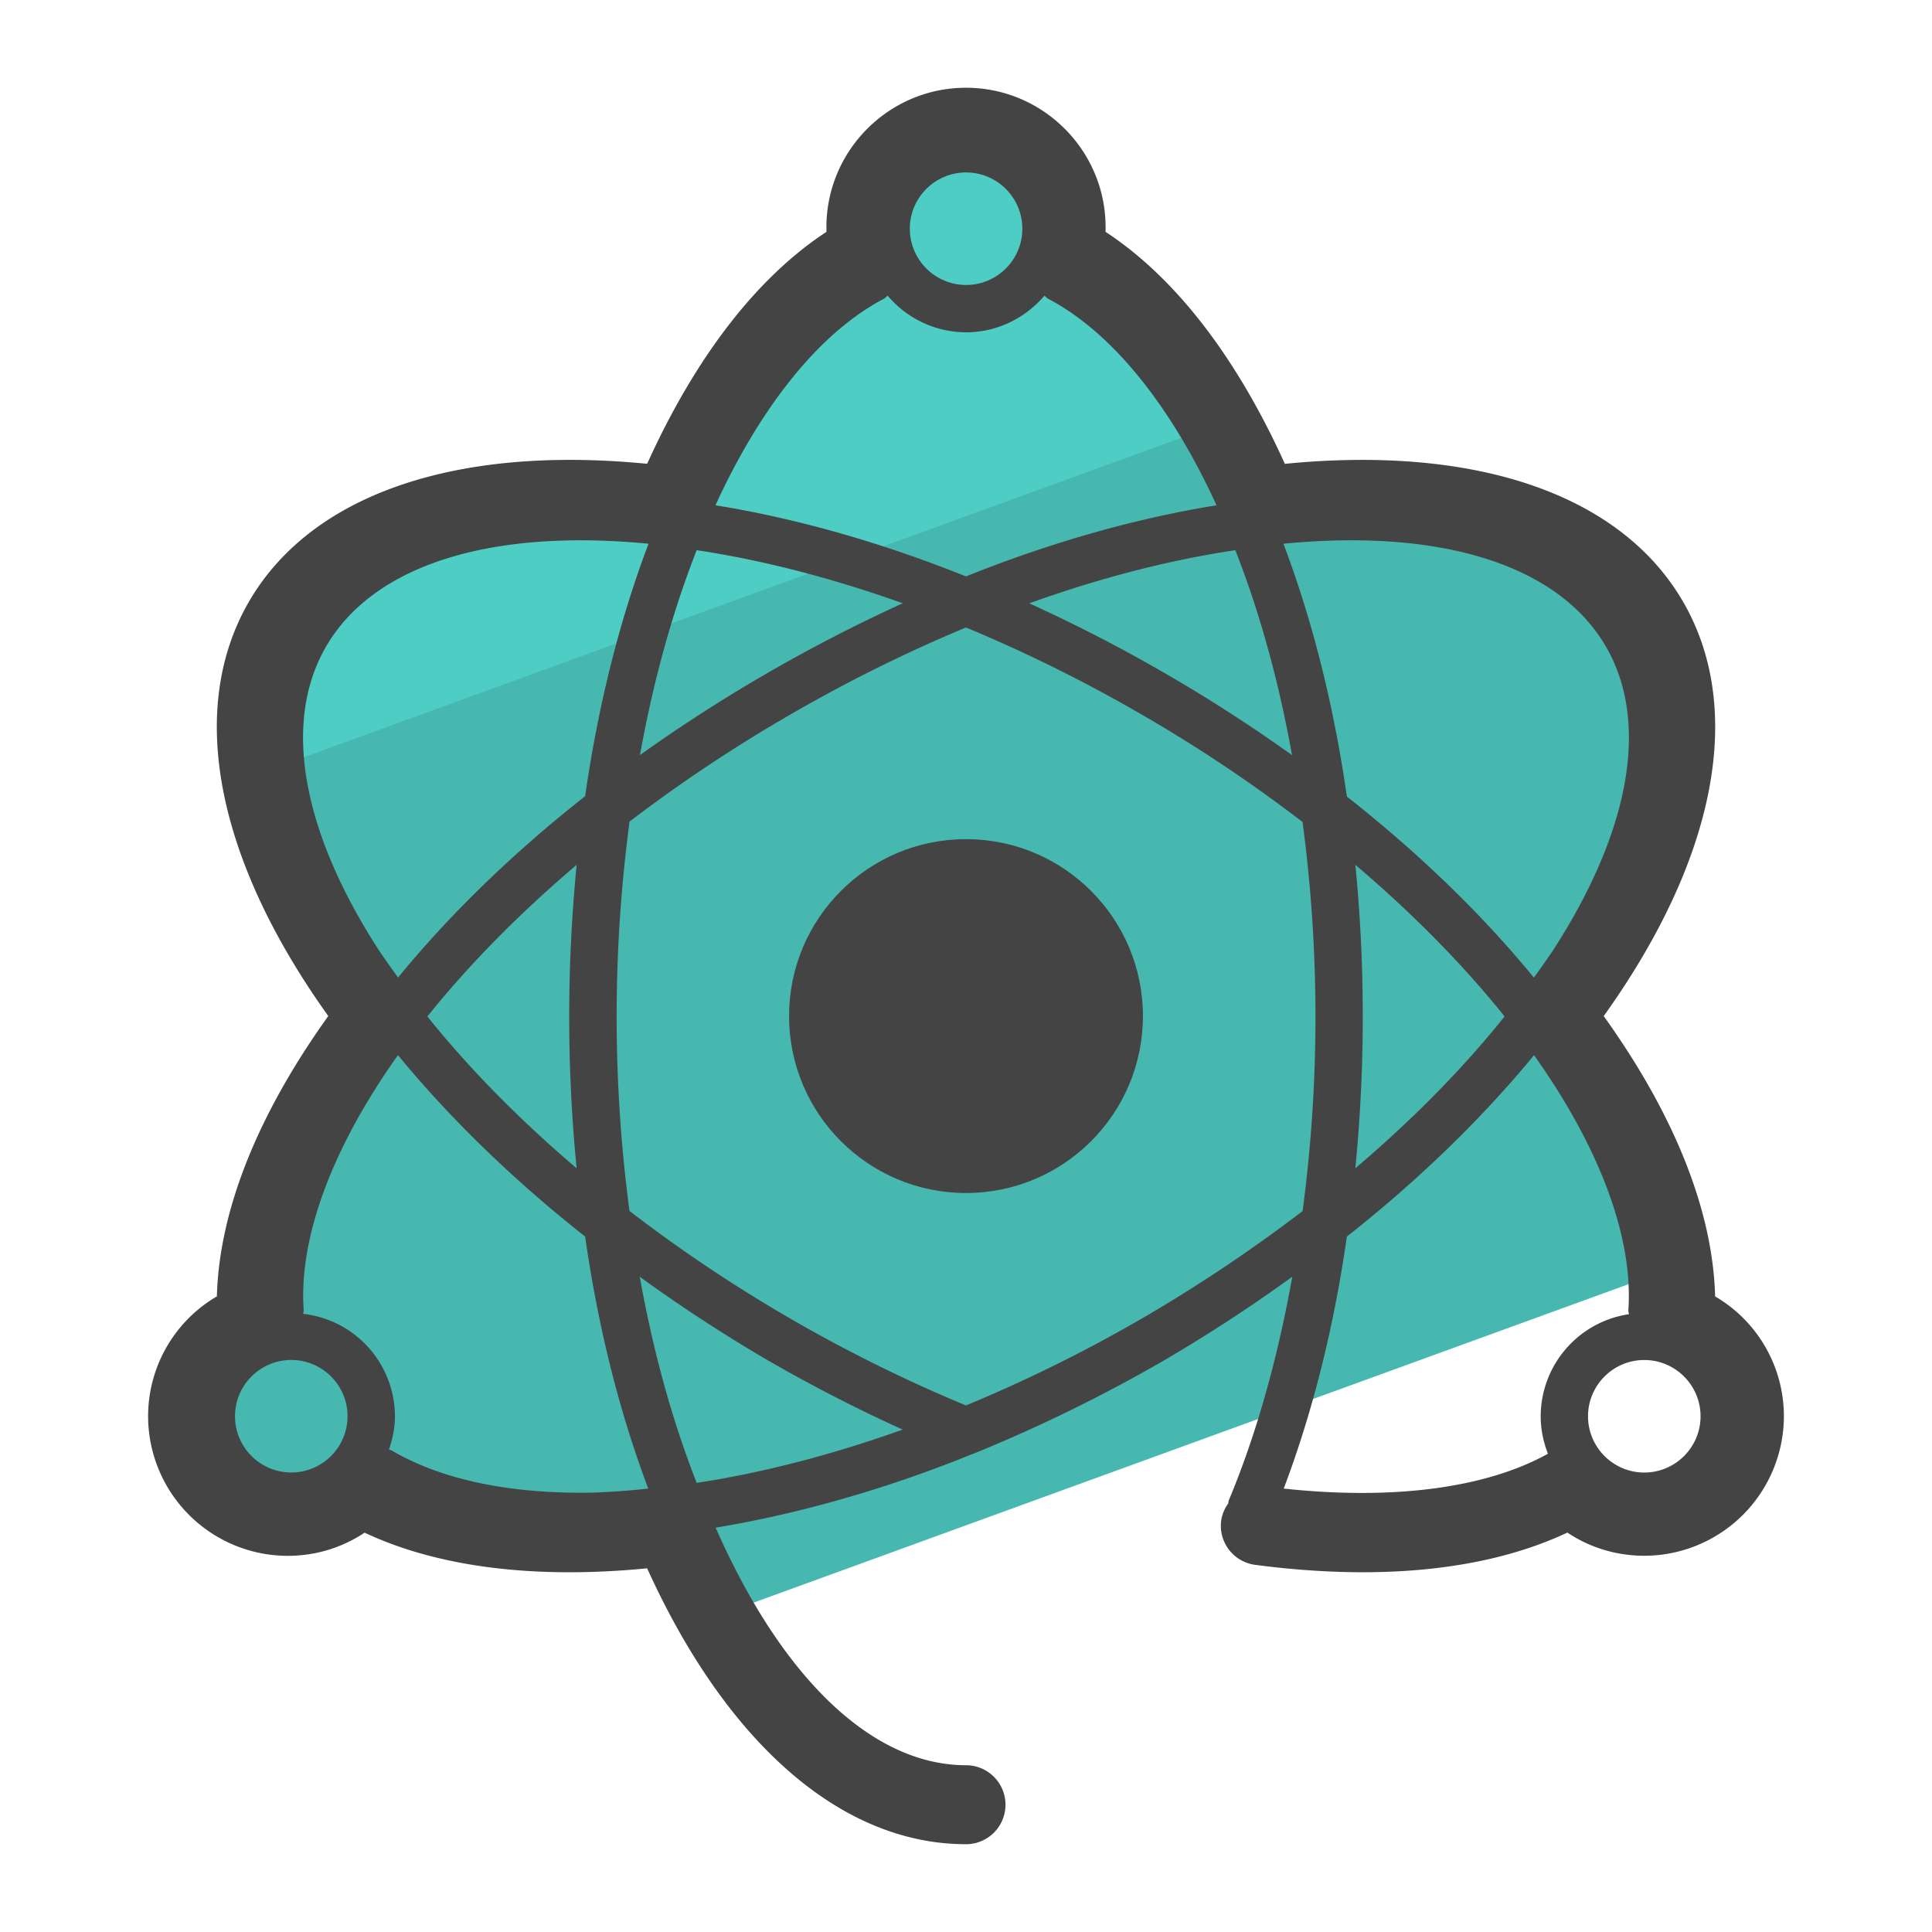 <svg xmlns="http://www.w3.org/2000/svg" version="1" viewBox="0 0 50 50"><path fill="#46B8B0" d="M7.447 39.244c.733 0 1.393-.308 1.864-.797 1.937 1.136 4.775 1.473 8.073 1.041.35.843.733 1.626 1.144 2.343l24.763-9.013c-.262-2.011-1.324-4.259-3.058-6.522 2.908-3.794 3.971-7.562 2.445-10.206-1.527-2.644-5.322-3.607-10.061-2.986-1.314-3.166-3.09-5.506-5.117-6.574a2.55 2.55 0 0 0 .091-.645 2.591 2.591 0 1 0-5.182 0c0 .224.037.438.091.645-2.027 1.068-3.802 3.408-5.116 6.575-4.739-.621-8.534.342-10.061 2.986s-.463 6.412 2.445 10.206c-2.143 2.796-3.281 5.575-3.121 7.904a2.582 2.582 0 0 0-1.792 2.452 2.592 2.592 0 0 0 2.592 2.591z"/><path fill="#4ECDC4" d="M31.306 11.064c-1.101-1.845-2.394-3.229-3.814-3.977a2.55 2.55 0 0 0 .091-.645 2.591 2.591 0 1 0-5.183 0c0 .224.038.438.091.645-2.027 1.068-3.802 3.408-5.116 6.575-4.739-.621-8.534.342-10.061 2.986-.573.992-.781 2.141-.664 3.391l24.656-8.975z"/><g fill="#444"><circle cx="25" cy="26.296" r="4.579"/><path d="M44.387 33.551c-.058-2.207-1.044-4.689-2.883-7.255 2.908-4.062 3.662-7.939 2.058-10.716s-5.34-4.066-10.31-3.576C31.996 9.23 30.409 7.178 28.611 6l.002-.116c0-1.992-1.621-3.613-3.613-3.613s-3.613 1.621-3.613 3.613l.002.116c-1.797 1.178-3.385 3.23-4.641 6.003-4.969-.488-8.706.799-10.31 3.576-1.604 2.778-.85 6.654 2.058 10.716-1.839 2.566-2.825 5.048-2.883 7.255a3.594 3.594 0 0 0-1.78 3.102 3.617 3.617 0 0 0 3.613 3.613c.719 0 1.404-.209 1.99-.6 1.897.893 4.398 1.208 7.312.923 2.064 4.55 5.044 7.14 8.252 7.14a1.022 1.022 0 1 0 0-2.044c-2.413 0-4.758-2.237-6.479-6.148 2.103-.348 4.358-.981 6.594-1.885l.117-.045a39.777 39.777 0 0 0 4.903-2.405 40.707 40.707 0 0 0 3.309-2.159c-.379 2.114-.923 4.061-1.642 5.786-.011.027-.009.056-.017.084a.987.987 0 0 0-.181.441 1.02 1.02 0 0 0 .88 1.145c3.246.427 6.019.136 8.08-.835.585.391 1.271.6 1.99.6a3.617 3.617 0 0 0 3.613-3.613 3.591 3.591 0 0 0-1.78-3.099zm-9.53-12.936c-.343-2.389-.899-4.579-1.642-6.543 4.108-.4 7.13.558 8.35 2.668 1.129 1.956.624 4.764-1.369 7.849a21.7 21.7 0 0 1-.5.711c-1.328-1.621-2.945-3.195-4.839-4.685zM23.546 5.919c0-.803.653-1.456 1.456-1.456s1.456.653 1.456 1.456-.653 1.456-1.456 1.456a1.458 1.458 0 0 1-1.456-1.456zm-8.449 14.723c-1.878 1.483-3.475 3.047-4.795 4.656a22.242 22.242 0 0 1-.501-.712c-1.991-3.083-2.495-5.89-1.367-7.846 1.219-2.11 4.239-3.067 8.35-2.668-.743 1.962-1.298 4.148-1.64 6.531l-.047.039zm-9.015 16.01c0-.803.653-1.456 1.456-1.456s1.456.653 1.456 1.456-.653 1.456-1.456 1.456-1.456-.653-1.456-1.456zm4.054.886c-.022-.013-.047-.014-.07-.024.093-.272.155-.558.155-.861a2.676 2.676 0 0 0-2.375-2.651c.004-.034.016-.066.013-.102-.129-1.879.741-4.2 2.44-6.594 1.328 1.618 2.976 3.224 4.844 4.696.341 2.381.895 4.563 1.634 6.522a18.99 18.99 0 0 1-1.482.106c-2.106.033-3.865-.334-5.159-1.092zm6.421-4.495a40.534 40.534 0 0 0 3.309 2.159 40.295 40.295 0 0 0 3.495 1.796c-1.827.653-3.635 1.121-5.33 1.379-.634-1.612-1.127-3.398-1.474-5.334zm-5.496-6.737c1.066-1.331 2.376-2.662 3.863-3.924a40.168 40.168 0 0 0-.001 7.853c-1.482-1.26-2.792-2.593-3.862-3.929zm6.969-12.067c1.691.253 3.5.719 5.333 1.374a41.045 41.045 0 0 0-6.801 3.928c.347-1.923.839-3.698 1.468-5.302zm.486-1.162c1.187-2.591 2.713-4.479 4.35-5.34.042-.022.071-.056.106-.086a2.664 2.664 0 0 0 2.03.949c.814 0 1.536-.373 2.029-.948.034.029.063.063.104.085 1.637.861 3.162 2.748 4.349 5.34-2.073.335-4.246.944-6.485 1.84-2.236-.895-4.409-1.505-6.483-1.84zm13.454 1.162c.63 1.604 1.121 3.379 1.468 5.304a40.626 40.626 0 0 0-6.801-3.929c1.841-.661 3.625-1.121 5.333-1.375zm6.969 12.067c-1.069 1.337-2.38 2.67-3.863 3.929a40.26 40.26 0 0 0 .001-7.853c1.485 1.261 2.796 2.592 3.862 3.924zm3.615 8.891c.803 0 1.456.653 1.456 1.456s-.653 1.456-1.456 1.456-1.456-.653-1.456-1.456.653-1.456 1.456-1.456zm-13.033-1.056a38.544 38.544 0 0 1-4.522 2.232 38.673 38.673 0 0 1-8.708-5.033 38.264 38.264 0 0 1 .002-10.078 38.86 38.86 0 0 1 4.187-2.784 38.837 38.837 0 0 1 4.519-2.239c1.517.63 3.037 1.38 4.523 2.239a38.345 38.345 0 0 1 4.188 2.795 38.126 38.126 0 0 1 .001 10.069 39.763 39.763 0 0 1-4.19 2.799zm3.702 4.383c.74-1.959 1.293-4.142 1.634-6.521 1.868-1.472 3.516-3.079 4.844-4.696 1.699 2.394 2.569 4.715 2.441 6.593-.003.039.01.074.015.111a2.678 2.678 0 0 0-2.284 2.642c0 .343.07.667.188.969-1.605.893-4.013 1.207-6.838.902z"/></g></svg>